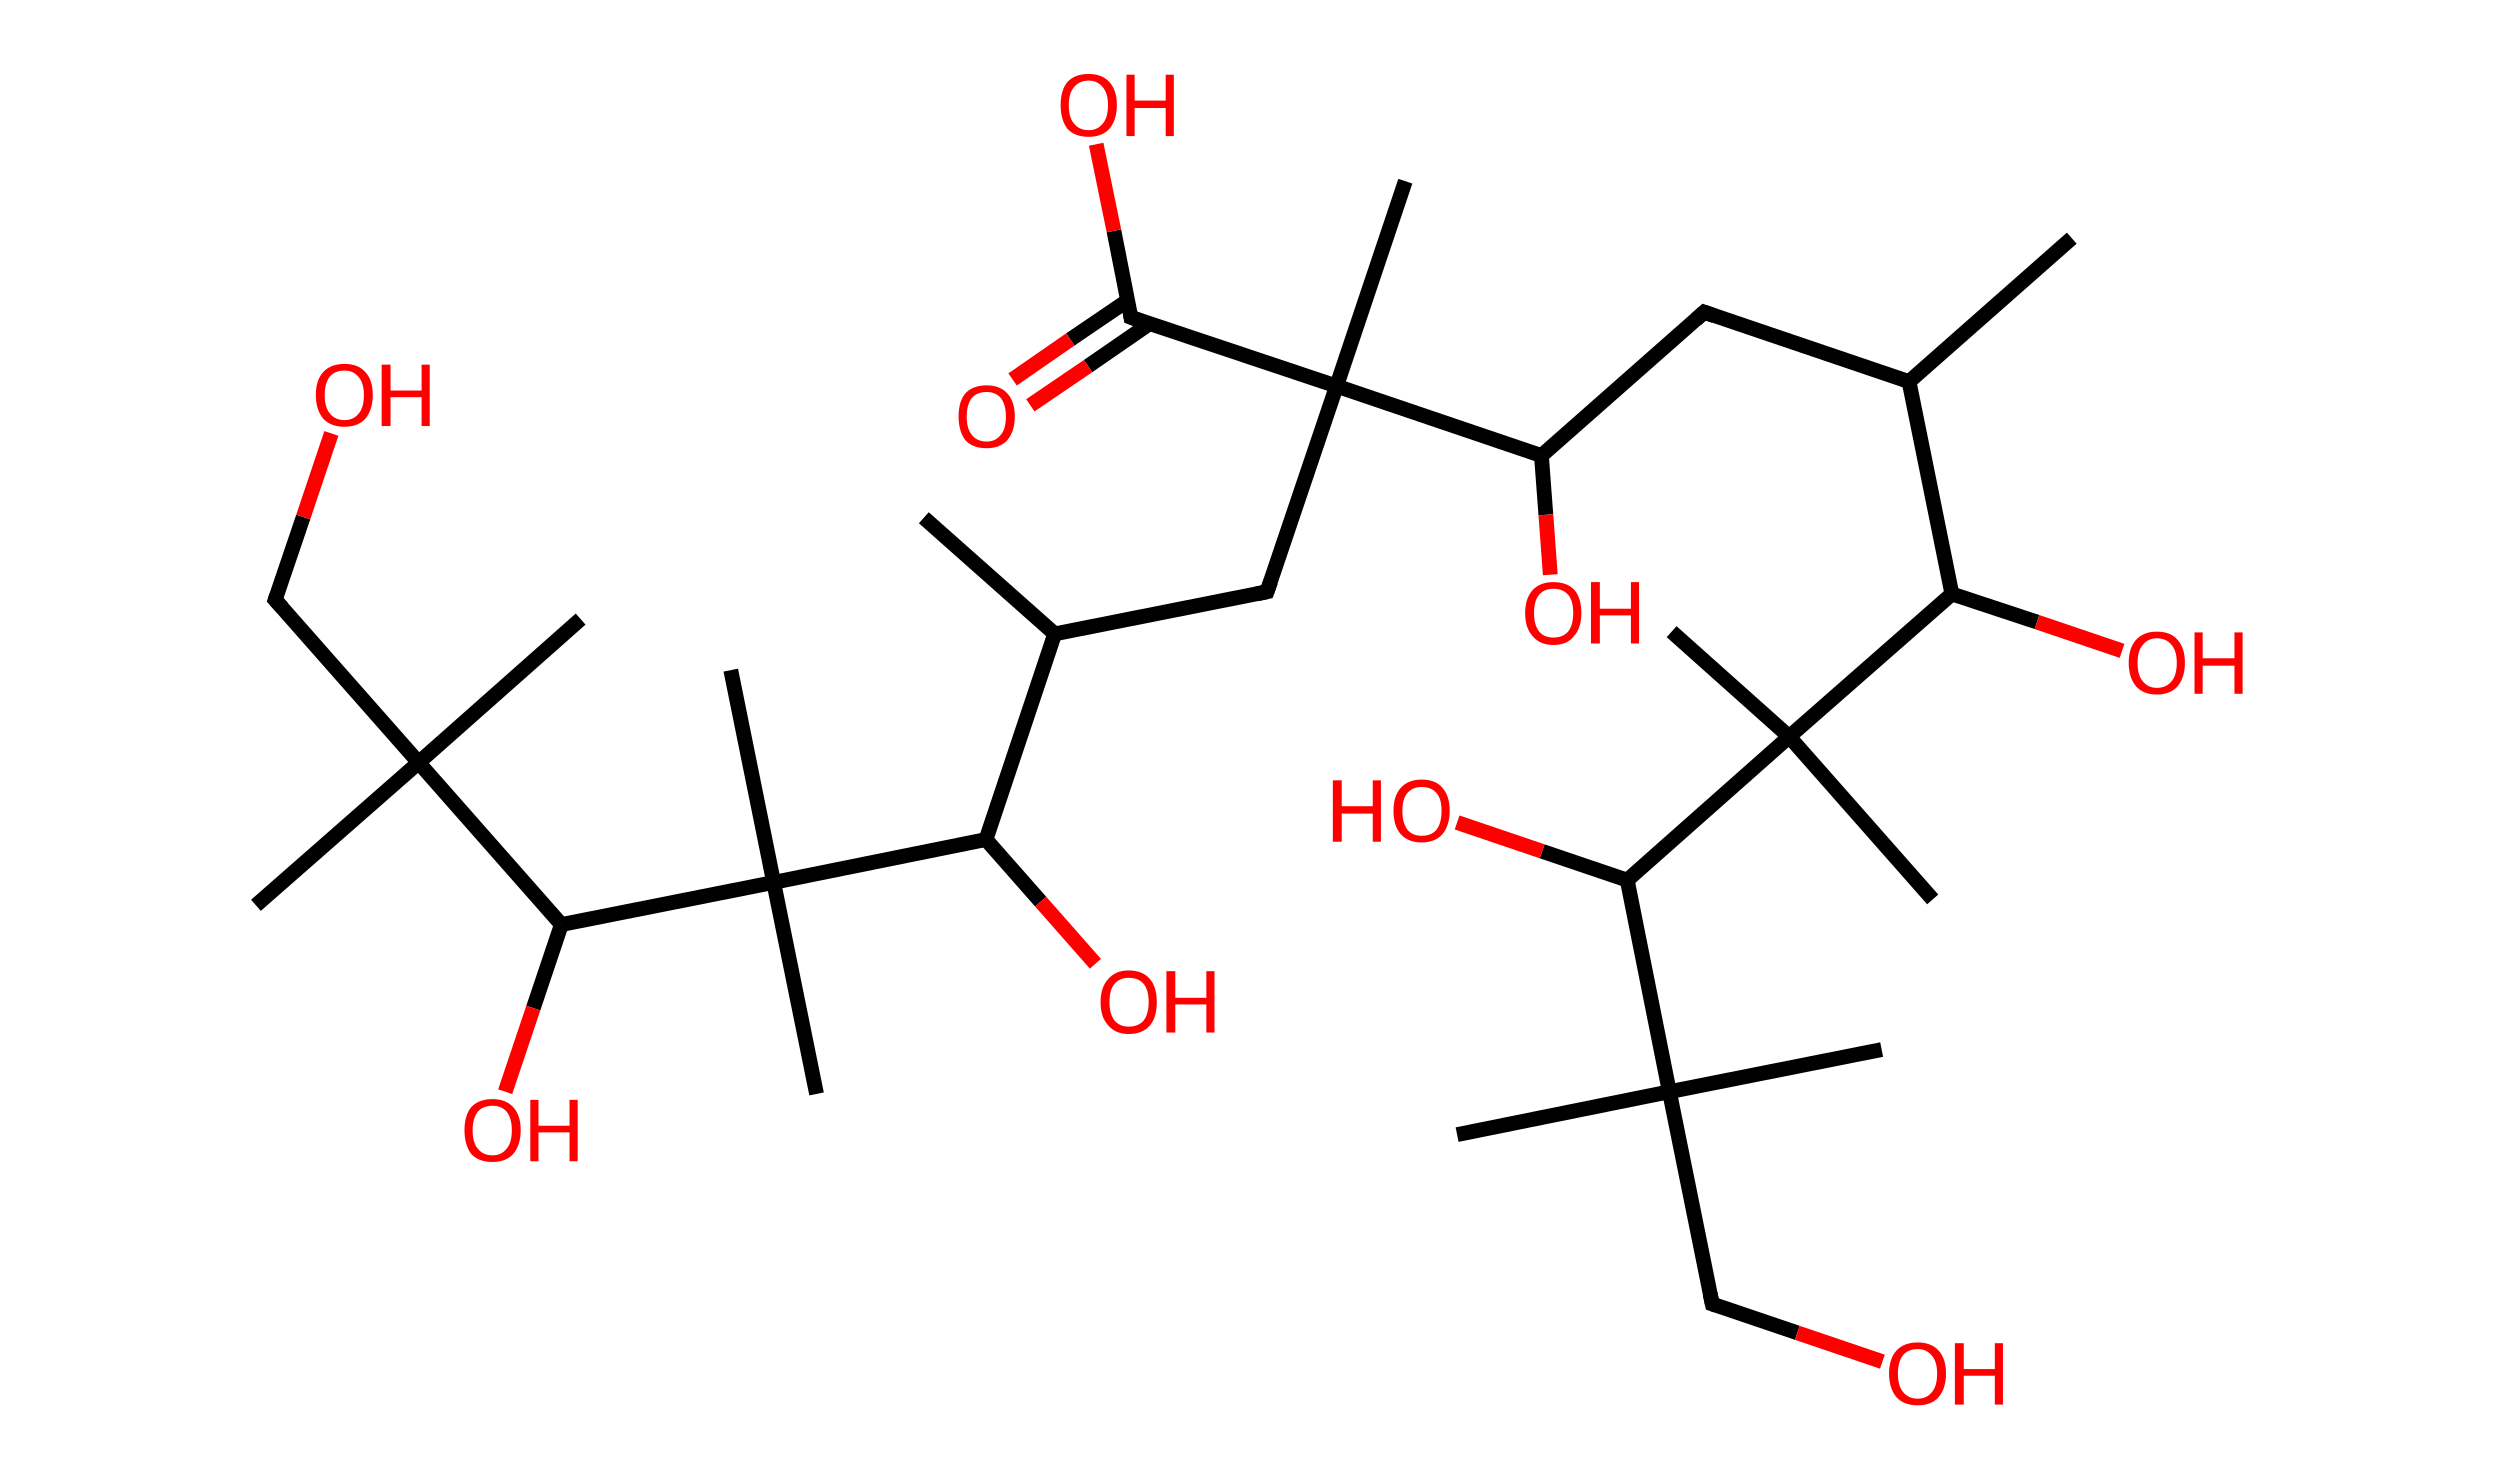 <?xml version='1.0' encoding='ASCII' standalone='yes'?>
<svg xmlns="http://www.w3.org/2000/svg" xmlns:rdkit="http://www.rdkit.org/xml" xmlns:xlink="http://www.w3.org/1999/xlink" version="1.1" baseProfile="full" xml:space="preserve" width="338px" height="200px" viewBox="0 0 338 200">
<!-- END OF HEADER -->
<rect style="opacity:1.0;fill:#FFFFFF;stroke:none" width="338.0" height="200.0" x="0.0" y="0.0"> </rect>
<path class="bond-0 atom-0 atom-1" d="M 280.1,32.2 L 258.1,51.6" style="fill:none;fill-rule:evenodd;stroke:#000000;stroke-width:2.0px;stroke-linecap:butt;stroke-linejoin:miter;stroke-opacity:1"/>
<path class="bond-1 atom-1 atom-2" d="M 258.1,51.6 L 230.4,42.2" style="fill:none;fill-rule:evenodd;stroke:#000000;stroke-width:2.0px;stroke-linecap:butt;stroke-linejoin:miter;stroke-opacity:1"/>
<path class="bond-2 atom-2 atom-3" d="M 230.4,42.2 L 208.4,61.6" style="fill:none;fill-rule:evenodd;stroke:#000000;stroke-width:2.0px;stroke-linecap:butt;stroke-linejoin:miter;stroke-opacity:1"/>
<path class="bond-3 atom-3 atom-4" d="M 208.4,61.6 L 209.0,69.6" style="fill:none;fill-rule:evenodd;stroke:#000000;stroke-width:2.0px;stroke-linecap:butt;stroke-linejoin:miter;stroke-opacity:1"/>
<path class="bond-3 atom-3 atom-4" d="M 209.0,69.6 L 209.6,77.7" style="fill:none;fill-rule:evenodd;stroke:#FF0000;stroke-width:2.0px;stroke-linecap:butt;stroke-linejoin:miter;stroke-opacity:1"/>
<path class="bond-4 atom-3 atom-5" d="M 208.4,61.6 L 180.7,52.2" style="fill:none;fill-rule:evenodd;stroke:#000000;stroke-width:2.0px;stroke-linecap:butt;stroke-linejoin:miter;stroke-opacity:1"/>
<path class="bond-5 atom-5 atom-6" d="M 180.7,52.2 L 190.0,24.5" style="fill:none;fill-rule:evenodd;stroke:#000000;stroke-width:2.0px;stroke-linecap:butt;stroke-linejoin:miter;stroke-opacity:1"/>
<path class="bond-6 atom-5 atom-7" d="M 180.7,52.2 L 171.3,80.0" style="fill:none;fill-rule:evenodd;stroke:#000000;stroke-width:2.0px;stroke-linecap:butt;stroke-linejoin:miter;stroke-opacity:1"/>
<path class="bond-7 atom-7 atom-8" d="M 171.3,80.0 L 142.6,85.7" style="fill:none;fill-rule:evenodd;stroke:#000000;stroke-width:2.0px;stroke-linecap:butt;stroke-linejoin:miter;stroke-opacity:1"/>
<path class="bond-8 atom-8 atom-9" d="M 142.6,85.7 L 124.9,70.0" style="fill:none;fill-rule:evenodd;stroke:#000000;stroke-width:2.0px;stroke-linecap:butt;stroke-linejoin:miter;stroke-opacity:1"/>
<path class="bond-9 atom-8 atom-10" d="M 142.6,85.7 L 133.3,113.5" style="fill:none;fill-rule:evenodd;stroke:#000000;stroke-width:2.0px;stroke-linecap:butt;stroke-linejoin:miter;stroke-opacity:1"/>
<path class="bond-10 atom-10 atom-11" d="M 133.3,113.5 L 140.7,121.9" style="fill:none;fill-rule:evenodd;stroke:#000000;stroke-width:2.0px;stroke-linecap:butt;stroke-linejoin:miter;stroke-opacity:1"/>
<path class="bond-10 atom-10 atom-11" d="M 140.7,121.9 L 148.1,130.3" style="fill:none;fill-rule:evenodd;stroke:#FF0000;stroke-width:2.0px;stroke-linecap:butt;stroke-linejoin:miter;stroke-opacity:1"/>
<path class="bond-11 atom-10 atom-12" d="M 133.3,113.5 L 104.6,119.3" style="fill:none;fill-rule:evenodd;stroke:#000000;stroke-width:2.0px;stroke-linecap:butt;stroke-linejoin:miter;stroke-opacity:1"/>
<path class="bond-12 atom-12 atom-13" d="M 104.6,119.3 L 98.8,90.6" style="fill:none;fill-rule:evenodd;stroke:#000000;stroke-width:2.0px;stroke-linecap:butt;stroke-linejoin:miter;stroke-opacity:1"/>
<path class="bond-13 atom-12 atom-14" d="M 104.6,119.3 L 110.4,147.9" style="fill:none;fill-rule:evenodd;stroke:#000000;stroke-width:2.0px;stroke-linecap:butt;stroke-linejoin:miter;stroke-opacity:1"/>
<path class="bond-14 atom-12 atom-15" d="M 104.6,119.3 L 75.9,125.0" style="fill:none;fill-rule:evenodd;stroke:#000000;stroke-width:2.0px;stroke-linecap:butt;stroke-linejoin:miter;stroke-opacity:1"/>
<path class="bond-15 atom-15 atom-16" d="M 75.9,125.0 L 72.1,136.3" style="fill:none;fill-rule:evenodd;stroke:#000000;stroke-width:2.0px;stroke-linecap:butt;stroke-linejoin:miter;stroke-opacity:1"/>
<path class="bond-15 atom-15 atom-16" d="M 72.1,136.3 L 68.3,147.6" style="fill:none;fill-rule:evenodd;stroke:#FF0000;stroke-width:2.0px;stroke-linecap:butt;stroke-linejoin:miter;stroke-opacity:1"/>
<path class="bond-16 atom-15 atom-17" d="M 75.9,125.0 L 56.6,103.1" style="fill:none;fill-rule:evenodd;stroke:#000000;stroke-width:2.0px;stroke-linecap:butt;stroke-linejoin:miter;stroke-opacity:1"/>
<path class="bond-17 atom-17 atom-18" d="M 56.6,103.1 L 34.6,122.4" style="fill:none;fill-rule:evenodd;stroke:#000000;stroke-width:2.0px;stroke-linecap:butt;stroke-linejoin:miter;stroke-opacity:1"/>
<path class="bond-18 atom-17 atom-19" d="M 56.6,103.1 L 78.5,83.7" style="fill:none;fill-rule:evenodd;stroke:#000000;stroke-width:2.0px;stroke-linecap:butt;stroke-linejoin:miter;stroke-opacity:1"/>
<path class="bond-19 atom-17 atom-20" d="M 56.6,103.1 L 37.2,81.1" style="fill:none;fill-rule:evenodd;stroke:#000000;stroke-width:2.0px;stroke-linecap:butt;stroke-linejoin:miter;stroke-opacity:1"/>
<path class="bond-20 atom-20 atom-21" d="M 37.2,81.1 L 41.0,69.9" style="fill:none;fill-rule:evenodd;stroke:#000000;stroke-width:2.0px;stroke-linecap:butt;stroke-linejoin:miter;stroke-opacity:1"/>
<path class="bond-20 atom-20 atom-21" d="M 41.0,69.9 L 44.8,58.6" style="fill:none;fill-rule:evenodd;stroke:#FF0000;stroke-width:2.0px;stroke-linecap:butt;stroke-linejoin:miter;stroke-opacity:1"/>
<path class="bond-21 atom-5 atom-22" d="M 180.7,52.2 L 152.9,42.9" style="fill:none;fill-rule:evenodd;stroke:#000000;stroke-width:2.0px;stroke-linecap:butt;stroke-linejoin:miter;stroke-opacity:1"/>
<path class="bond-22 atom-22 atom-23" d="M 152.5,40.6 L 144.7,45.9" style="fill:none;fill-rule:evenodd;stroke:#000000;stroke-width:2.0px;stroke-linecap:butt;stroke-linejoin:miter;stroke-opacity:1"/>
<path class="bond-22 atom-22 atom-23" d="M 144.7,45.9 L 136.9,51.3" style="fill:none;fill-rule:evenodd;stroke:#FF0000;stroke-width:2.0px;stroke-linecap:butt;stroke-linejoin:miter;stroke-opacity:1"/>
<path class="bond-22 atom-22 atom-23" d="M 155.5,43.7 L 147.1,49.5" style="fill:none;fill-rule:evenodd;stroke:#000000;stroke-width:2.0px;stroke-linecap:butt;stroke-linejoin:miter;stroke-opacity:1"/>
<path class="bond-22 atom-22 atom-23" d="M 147.1,49.5 L 139.3,54.8" style="fill:none;fill-rule:evenodd;stroke:#FF0000;stroke-width:2.0px;stroke-linecap:butt;stroke-linejoin:miter;stroke-opacity:1"/>
<path class="bond-23 atom-22 atom-24" d="M 152.9,42.9 L 150.6,31.2" style="fill:none;fill-rule:evenodd;stroke:#000000;stroke-width:2.0px;stroke-linecap:butt;stroke-linejoin:miter;stroke-opacity:1"/>
<path class="bond-23 atom-22 atom-24" d="M 150.6,31.2 L 148.2,19.5" style="fill:none;fill-rule:evenodd;stroke:#FF0000;stroke-width:2.0px;stroke-linecap:butt;stroke-linejoin:miter;stroke-opacity:1"/>
<path class="bond-24 atom-1 atom-25" d="M 258.1,51.6 L 263.9,80.3" style="fill:none;fill-rule:evenodd;stroke:#000000;stroke-width:2.0px;stroke-linecap:butt;stroke-linejoin:miter;stroke-opacity:1"/>
<path class="bond-25 atom-25 atom-26" d="M 263.9,80.3 L 275.4,84.1" style="fill:none;fill-rule:evenodd;stroke:#000000;stroke-width:2.0px;stroke-linecap:butt;stroke-linejoin:miter;stroke-opacity:1"/>
<path class="bond-25 atom-25 atom-26" d="M 275.4,84.1 L 286.9,88.0" style="fill:none;fill-rule:evenodd;stroke:#FF0000;stroke-width:2.0px;stroke-linecap:butt;stroke-linejoin:miter;stroke-opacity:1"/>
<path class="bond-26 atom-25 atom-27" d="M 263.9,80.3 L 241.9,99.6" style="fill:none;fill-rule:evenodd;stroke:#000000;stroke-width:2.0px;stroke-linecap:butt;stroke-linejoin:miter;stroke-opacity:1"/>
<path class="bond-27 atom-27 atom-28" d="M 241.9,99.6 L 226.0,85.4" style="fill:none;fill-rule:evenodd;stroke:#000000;stroke-width:2.0px;stroke-linecap:butt;stroke-linejoin:miter;stroke-opacity:1"/>
<path class="bond-28 atom-27 atom-29" d="M 241.9,99.6 L 261.3,121.6" style="fill:none;fill-rule:evenodd;stroke:#000000;stroke-width:2.0px;stroke-linecap:butt;stroke-linejoin:miter;stroke-opacity:1"/>
<path class="bond-29 atom-27 atom-30" d="M 241.9,99.6 L 220.0,119.0" style="fill:none;fill-rule:evenodd;stroke:#000000;stroke-width:2.0px;stroke-linecap:butt;stroke-linejoin:miter;stroke-opacity:1"/>
<path class="bond-30 atom-30 atom-31" d="M 220.0,119.0 L 208.5,115.1" style="fill:none;fill-rule:evenodd;stroke:#000000;stroke-width:2.0px;stroke-linecap:butt;stroke-linejoin:miter;stroke-opacity:1"/>
<path class="bond-30 atom-30 atom-31" d="M 208.5,115.1 L 197.0,111.2" style="fill:none;fill-rule:evenodd;stroke:#FF0000;stroke-width:2.0px;stroke-linecap:butt;stroke-linejoin:miter;stroke-opacity:1"/>
<path class="bond-31 atom-30 atom-32" d="M 220.0,119.0 L 225.7,147.6" style="fill:none;fill-rule:evenodd;stroke:#000000;stroke-width:2.0px;stroke-linecap:butt;stroke-linejoin:miter;stroke-opacity:1"/>
<path class="bond-32 atom-32 atom-33" d="M 225.7,147.6 L 197.0,153.4" style="fill:none;fill-rule:evenodd;stroke:#000000;stroke-width:2.0px;stroke-linecap:butt;stroke-linejoin:miter;stroke-opacity:1"/>
<path class="bond-33 atom-32 atom-34" d="M 225.7,147.6 L 254.4,141.9" style="fill:none;fill-rule:evenodd;stroke:#000000;stroke-width:2.0px;stroke-linecap:butt;stroke-linejoin:miter;stroke-opacity:1"/>
<path class="bond-34 atom-32 atom-35" d="M 225.7,147.6 L 231.5,176.3" style="fill:none;fill-rule:evenodd;stroke:#000000;stroke-width:2.0px;stroke-linecap:butt;stroke-linejoin:miter;stroke-opacity:1"/>
<path class="bond-35 atom-35 atom-36" d="M 231.5,176.3 L 243.0,180.2" style="fill:none;fill-rule:evenodd;stroke:#000000;stroke-width:2.0px;stroke-linecap:butt;stroke-linejoin:miter;stroke-opacity:1"/>
<path class="bond-35 atom-35 atom-36" d="M 243.0,180.2 L 254.5,184.1" style="fill:none;fill-rule:evenodd;stroke:#FF0000;stroke-width:2.0px;stroke-linecap:butt;stroke-linejoin:miter;stroke-opacity:1"/>
<path d="M 231.8,42.7 L 230.4,42.2 L 229.3,43.2" style="fill:none;stroke:#000000;stroke-width:2.0px;stroke-linecap:butt;stroke-linejoin:miter;stroke-opacity:1;"/>
<path d="M 171.8,78.6 L 171.3,80.0 L 169.9,80.3" style="fill:none;stroke:#000000;stroke-width:2.0px;stroke-linecap:butt;stroke-linejoin:miter;stroke-opacity:1;"/>
<path d="M 38.2,82.2 L 37.2,81.1 L 37.4,80.5" style="fill:none;stroke:#000000;stroke-width:2.0px;stroke-linecap:butt;stroke-linejoin:miter;stroke-opacity:1;"/>
<path d="M 154.3,43.4 L 152.9,42.9 L 152.8,42.3" style="fill:none;stroke:#000000;stroke-width:2.0px;stroke-linecap:butt;stroke-linejoin:miter;stroke-opacity:1;"/>
<path d="M 231.2,174.9 L 231.5,176.3 L 232.1,176.5" style="fill:none;stroke:#000000;stroke-width:2.0px;stroke-linecap:butt;stroke-linejoin:miter;stroke-opacity:1;"/>
<path class="atom-4" d="M 206.2 82.9 Q 206.2 80.9, 207.2 79.8 Q 208.2 78.7, 210.0 78.7 Q 211.9 78.7, 212.9 79.8 Q 213.8 80.9, 213.8 82.9 Q 213.8 84.9, 212.8 86.0 Q 211.9 87.2, 210.0 87.2 Q 208.2 87.2, 207.2 86.0 Q 206.2 84.9, 206.2 82.9 M 210.0 86.2 Q 211.3 86.2, 212.0 85.4 Q 212.7 84.5, 212.7 82.9 Q 212.7 81.2, 212.0 80.4 Q 211.3 79.6, 210.0 79.6 Q 208.8 79.6, 208.1 80.4 Q 207.4 81.2, 207.4 82.9 Q 207.4 84.5, 208.1 85.4 Q 208.8 86.2, 210.0 86.2 " fill="#FF0000"/>
<path class="atom-4" d="M 215.1 78.7 L 216.3 78.7 L 216.3 82.3 L 220.5 82.3 L 220.5 78.7 L 221.6 78.7 L 221.6 87.0 L 220.5 87.0 L 220.5 83.2 L 216.3 83.2 L 216.3 87.0 L 215.1 87.0 L 215.1 78.7 " fill="#FF0000"/>
<path class="atom-11" d="M 148.8 135.5 Q 148.8 133.5, 149.8 132.4 Q 150.8 131.2, 152.6 131.2 Q 154.5 131.2, 155.5 132.4 Q 156.4 133.5, 156.4 135.5 Q 156.4 137.5, 155.5 138.6 Q 154.5 139.8, 152.6 139.8 Q 150.8 139.8, 149.8 138.6 Q 148.8 137.5, 148.8 135.5 M 152.6 138.8 Q 153.9 138.8, 154.6 138.0 Q 155.3 137.1, 155.3 135.5 Q 155.3 133.8, 154.6 133.0 Q 153.9 132.2, 152.6 132.2 Q 151.4 132.2, 150.7 133.0 Q 150.0 133.8, 150.0 135.5 Q 150.0 137.1, 150.7 138.0 Q 151.4 138.8, 152.6 138.8 " fill="#FF0000"/>
<path class="atom-11" d="M 157.7 131.3 L 158.9 131.3 L 158.9 134.9 L 163.1 134.9 L 163.1 131.3 L 164.2 131.3 L 164.2 139.6 L 163.1 139.6 L 163.1 135.8 L 158.9 135.8 L 158.9 139.6 L 157.7 139.6 L 157.7 131.3 " fill="#FF0000"/>
<path class="atom-16" d="M 62.8 152.8 Q 62.8 150.8, 63.7 149.7 Q 64.7 148.6, 66.6 148.6 Q 68.4 148.6, 69.4 149.7 Q 70.4 150.8, 70.4 152.8 Q 70.4 154.8, 69.4 156.0 Q 68.4 157.1, 66.6 157.1 Q 64.7 157.1, 63.7 156.0 Q 62.8 154.8, 62.8 152.8 M 66.6 156.2 Q 67.8 156.2, 68.5 155.3 Q 69.2 154.5, 69.2 152.8 Q 69.2 151.2, 68.5 150.3 Q 67.8 149.5, 66.6 149.5 Q 65.3 149.5, 64.6 150.3 Q 63.9 151.2, 63.9 152.8 Q 63.9 154.5, 64.6 155.3 Q 65.3 156.2, 66.6 156.2 " fill="#FF0000"/>
<path class="atom-16" d="M 71.7 148.7 L 72.8 148.7 L 72.8 152.2 L 77.0 152.2 L 77.0 148.7 L 78.1 148.7 L 78.1 157.0 L 77.0 157.0 L 77.0 153.1 L 72.8 153.1 L 72.8 157.0 L 71.7 157.0 L 71.7 148.7 " fill="#FF0000"/>
<path class="atom-21" d="M 42.7 53.4 Q 42.7 51.4, 43.7 50.3 Q 44.7 49.2, 46.6 49.2 Q 48.4 49.2, 49.4 50.3 Q 50.4 51.4, 50.4 53.4 Q 50.4 55.4, 49.4 56.6 Q 48.4 57.7, 46.6 57.7 Q 44.7 57.7, 43.7 56.6 Q 42.7 55.4, 42.7 53.4 M 46.6 56.8 Q 47.8 56.8, 48.5 55.9 Q 49.2 55.1, 49.2 53.4 Q 49.2 51.8, 48.5 51.0 Q 47.8 50.1, 46.6 50.1 Q 45.3 50.1, 44.6 50.9 Q 43.9 51.8, 43.9 53.4 Q 43.9 55.1, 44.6 55.9 Q 45.3 56.8, 46.6 56.8 " fill="#FF0000"/>
<path class="atom-21" d="M 51.6 49.3 L 52.8 49.3 L 52.8 52.8 L 57.0 52.8 L 57.0 49.3 L 58.1 49.3 L 58.1 57.6 L 57.0 57.6 L 57.0 53.7 L 52.8 53.7 L 52.8 57.6 L 51.6 57.6 L 51.6 49.3 " fill="#FF0000"/>
<path class="atom-23" d="M 129.6 56.3 Q 129.6 54.3, 130.5 53.2 Q 131.5 52.1, 133.4 52.1 Q 135.2 52.1, 136.2 53.2 Q 137.2 54.3, 137.2 56.3 Q 137.2 58.3, 136.2 59.5 Q 135.2 60.6, 133.4 60.6 Q 131.5 60.6, 130.5 59.5 Q 129.6 58.3, 129.6 56.3 M 133.4 59.7 Q 134.6 59.7, 135.3 58.8 Q 136.0 58.0, 136.0 56.3 Q 136.0 54.7, 135.3 53.8 Q 134.6 53.0, 133.4 53.0 Q 132.1 53.0, 131.4 53.8 Q 130.7 54.7, 130.7 56.3 Q 130.7 58.0, 131.4 58.8 Q 132.1 59.7, 133.4 59.7 " fill="#FF0000"/>
<path class="atom-24" d="M 143.4 14.2 Q 143.4 12.2, 144.3 11.1 Q 145.3 10.0, 147.2 10.0 Q 149.0 10.0, 150.0 11.1 Q 151.0 12.2, 151.0 14.2 Q 151.0 16.2, 150.0 17.4 Q 149.0 18.5, 147.2 18.5 Q 145.3 18.5, 144.3 17.4 Q 143.4 16.2, 143.4 14.2 M 147.2 17.6 Q 148.4 17.6, 149.1 16.7 Q 149.8 15.9, 149.8 14.2 Q 149.8 12.6, 149.1 11.8 Q 148.4 10.9, 147.2 10.9 Q 145.9 10.9, 145.2 11.8 Q 144.5 12.6, 144.5 14.2 Q 144.5 15.9, 145.2 16.7 Q 145.9 17.6, 147.2 17.6 " fill="#FF0000"/>
<path class="atom-24" d="M 152.3 10.1 L 153.4 10.1 L 153.4 13.6 L 157.6 13.6 L 157.6 10.1 L 158.7 10.1 L 158.7 18.4 L 157.6 18.4 L 157.6 14.6 L 153.4 14.6 L 153.4 18.4 L 152.3 18.4 L 152.3 10.1 " fill="#FF0000"/>
<path class="atom-26" d="M 287.8 89.6 Q 287.8 87.6, 288.8 86.5 Q 289.8 85.4, 291.6 85.4 Q 293.5 85.4, 294.4 86.5 Q 295.4 87.6, 295.4 89.6 Q 295.4 91.6, 294.4 92.8 Q 293.4 93.9, 291.6 93.9 Q 289.8 93.9, 288.8 92.8 Q 287.8 91.6, 287.8 89.6 M 291.6 93.0 Q 292.9 93.0, 293.6 92.1 Q 294.3 91.3, 294.3 89.6 Q 294.3 88.0, 293.6 87.2 Q 292.9 86.3, 291.6 86.3 Q 290.4 86.3, 289.7 87.2 Q 289.0 88.0, 289.0 89.6 Q 289.0 91.3, 289.7 92.1 Q 290.4 93.0, 291.6 93.0 " fill="#FF0000"/>
<path class="atom-26" d="M 296.7 85.5 L 297.8 85.5 L 297.8 89.0 L 302.1 89.0 L 302.1 85.5 L 303.2 85.5 L 303.2 93.8 L 302.1 93.8 L 302.1 90.0 L 297.8 90.0 L 297.8 93.8 L 296.7 93.8 L 296.7 85.5 " fill="#FF0000"/>
<path class="atom-31" d="M 180.2 105.5 L 181.4 105.5 L 181.4 109.0 L 185.6 109.0 L 185.6 105.5 L 186.7 105.5 L 186.7 113.8 L 185.6 113.8 L 185.6 110.0 L 181.4 110.0 L 181.4 113.8 L 180.2 113.8 L 180.2 105.5 " fill="#FF0000"/>
<path class="atom-31" d="M 188.4 109.6 Q 188.4 107.6, 189.4 106.5 Q 190.4 105.4, 192.2 105.4 Q 194.1 105.4, 195.0 106.5 Q 196.0 107.6, 196.0 109.6 Q 196.0 111.6, 195.0 112.8 Q 194.0 113.9, 192.2 113.9 Q 190.4 113.9, 189.4 112.8 Q 188.4 111.7, 188.4 109.6 M 192.2 113.0 Q 193.5 113.0, 194.2 112.2 Q 194.9 111.3, 194.9 109.6 Q 194.9 108.0, 194.2 107.2 Q 193.5 106.4, 192.2 106.4 Q 191.0 106.4, 190.3 107.2 Q 189.6 108.0, 189.6 109.6 Q 189.6 111.3, 190.3 112.2 Q 191.0 113.0, 192.2 113.0 " fill="#FF0000"/>
<path class="atom-36" d="M 255.4 185.7 Q 255.4 183.7, 256.4 182.6 Q 257.4 181.5, 259.3 181.5 Q 261.1 181.5, 262.1 182.6 Q 263.1 183.7, 263.1 185.7 Q 263.1 187.7, 262.1 188.9 Q 261.1 190.0, 259.3 190.0 Q 257.4 190.0, 256.4 188.9 Q 255.4 187.7, 255.4 185.7 M 259.3 189.1 Q 260.5 189.1, 261.2 188.2 Q 261.9 187.4, 261.9 185.7 Q 261.9 184.1, 261.2 183.3 Q 260.5 182.4, 259.3 182.4 Q 258.0 182.4, 257.3 183.2 Q 256.6 184.1, 256.6 185.7 Q 256.6 187.4, 257.3 188.2 Q 258.0 189.1, 259.3 189.1 " fill="#FF0000"/>
<path class="atom-36" d="M 264.3 181.6 L 265.5 181.6 L 265.5 185.1 L 269.7 185.1 L 269.7 181.6 L 270.8 181.6 L 270.8 189.9 L 269.7 189.9 L 269.7 186.0 L 265.5 186.0 L 265.5 189.9 L 264.3 189.9 L 264.3 181.6 " fill="#FF0000"/>
</svg>
